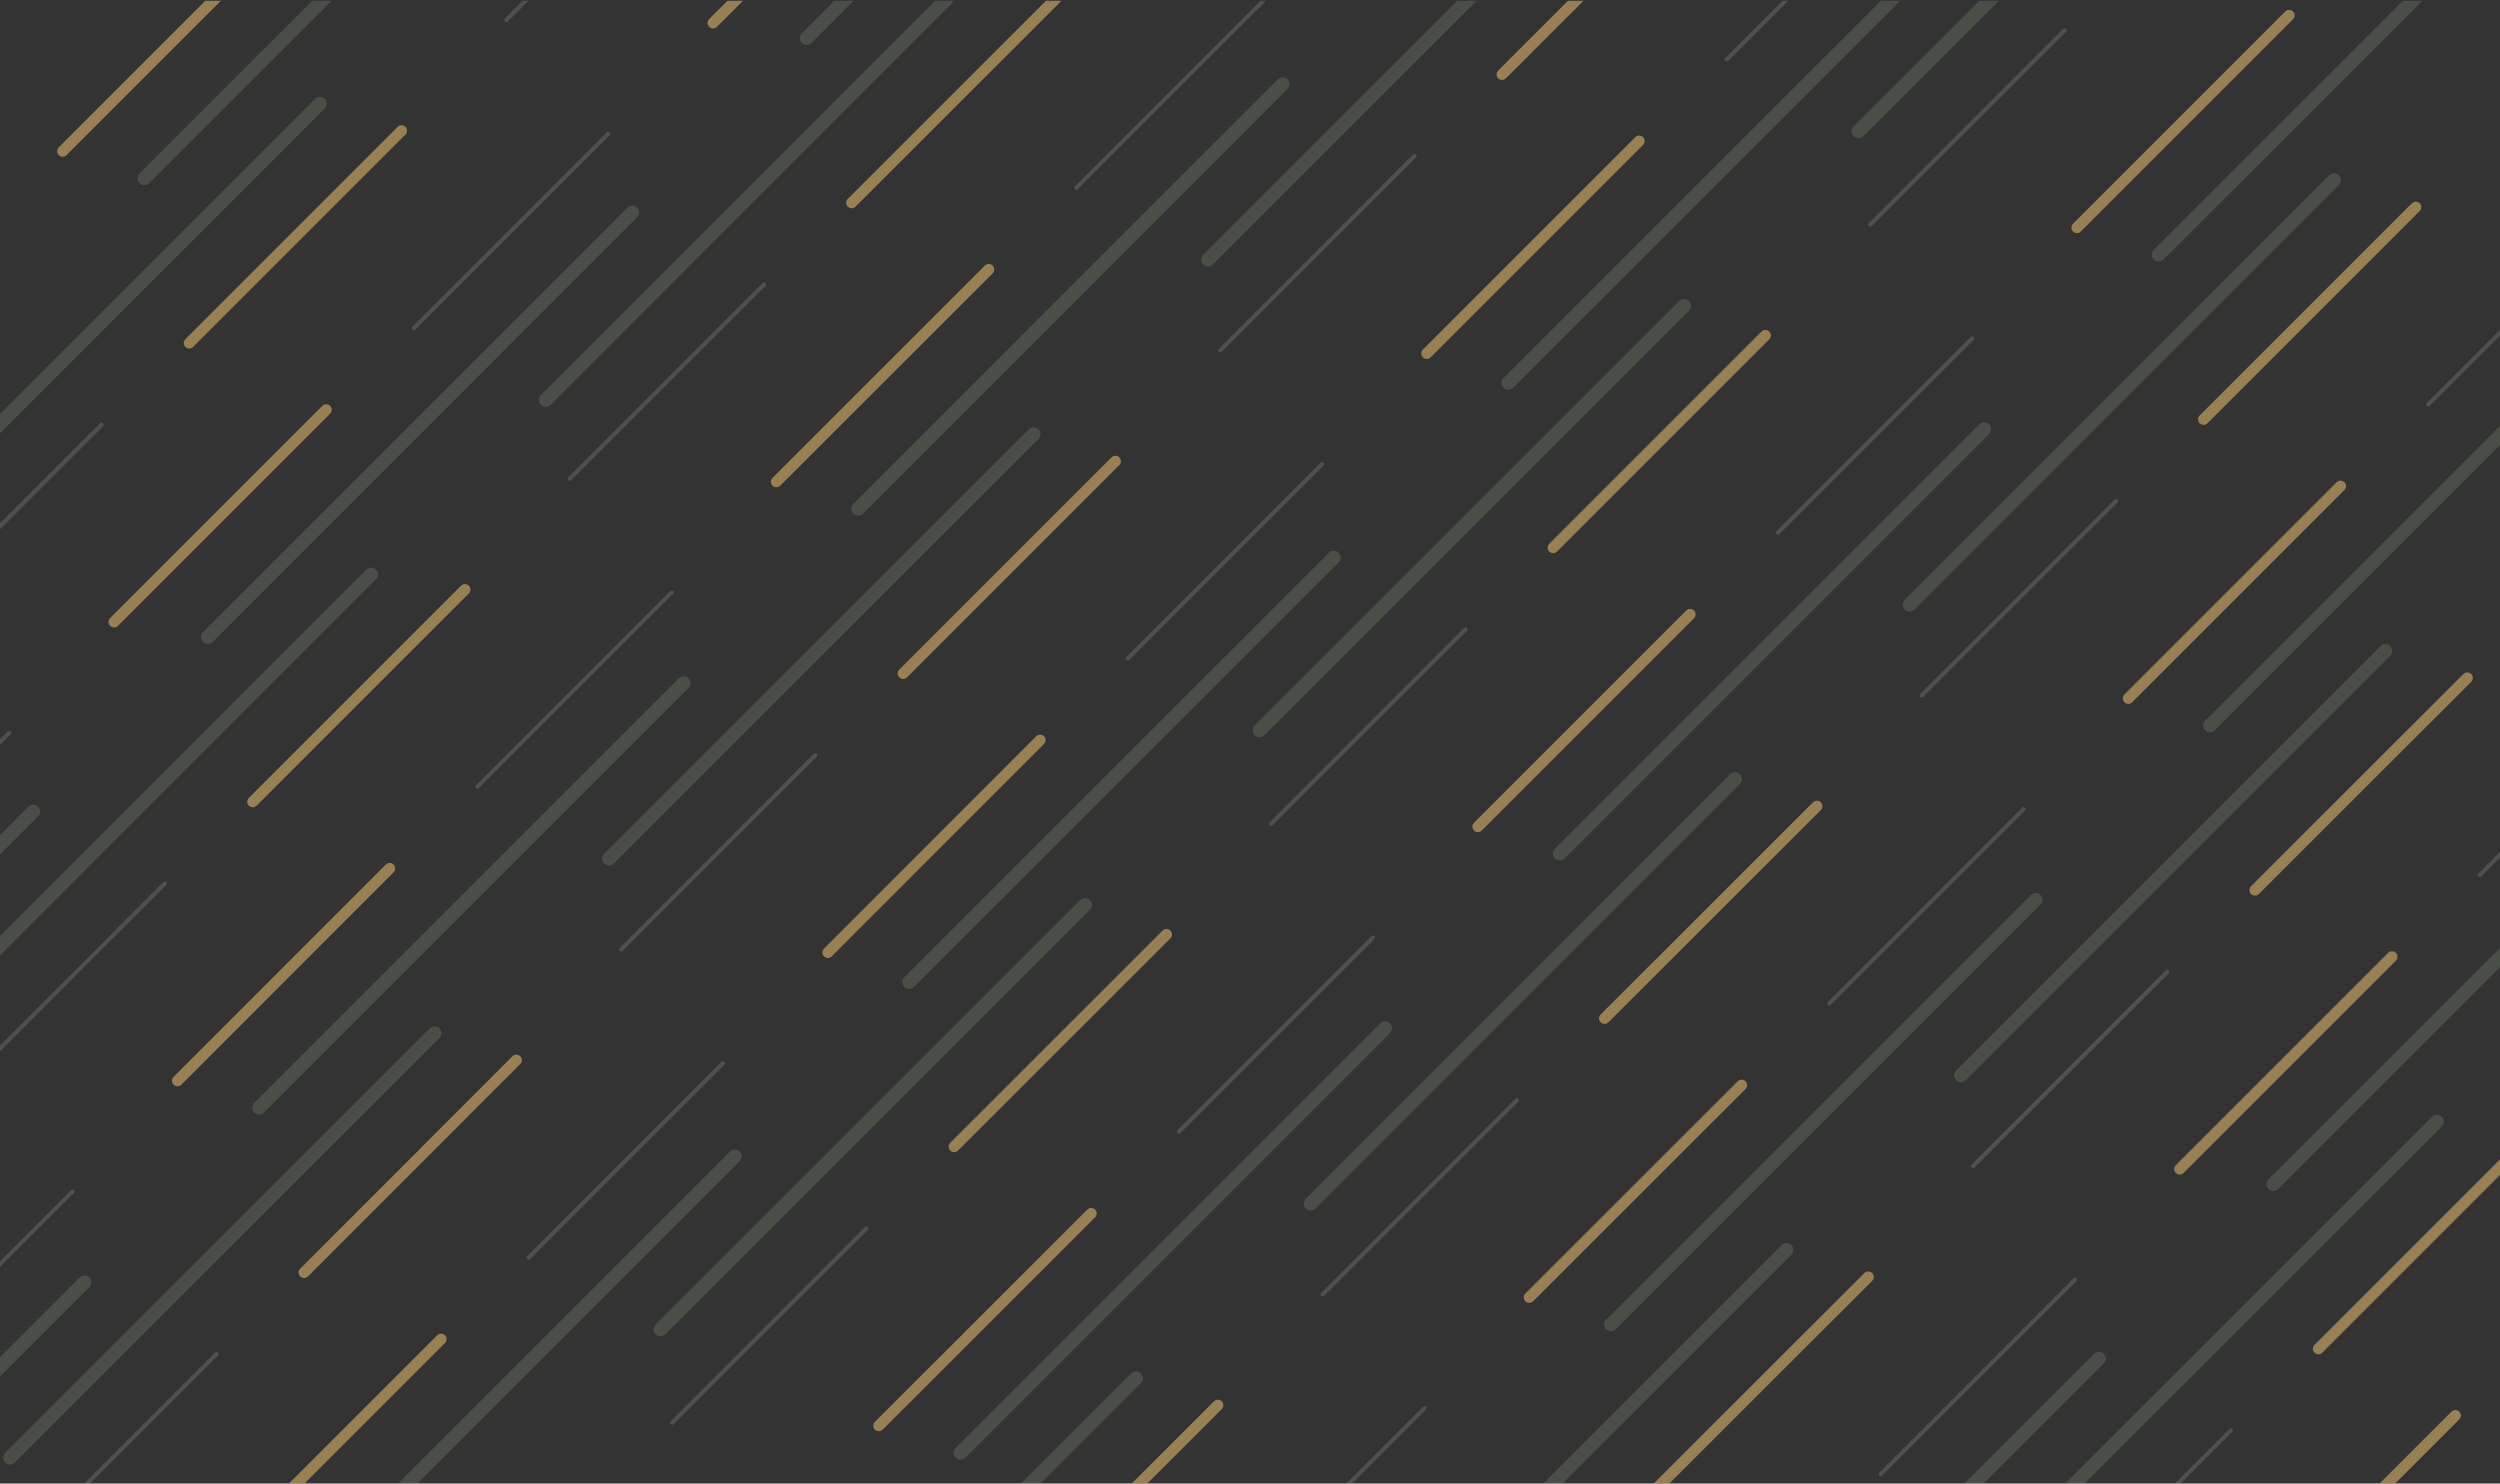 
<svg version="1.1" id="home-anim" xmlns="http://www.w3.org/2000/svg" xmlns:xlink="http://www.w3.org/1999/xlink" x="0px" y="0px"
        viewBox="0 0 1820 1080" style="enable-background:new 0 0 1820 1080;" xml:space="preserve">

   <rect x="0" y="0" width="1820" height="1080" fill="#333333" stroke="none"/>

   <g id="home">
       <defs>
           <rect id="masque" y="0.4" width="1820" height="1080"/>
       </defs>
       <clipPath id="cache">
           <use xlink:href="#masque"  style="overflow:visible;"/>
       </clipPath>
       <style type="text/css">


body{
    background: #000;
}
#home {
  clip-path: url(#cache);
}

#red {
  fill: none;
  opacity: 0.5;
  stroke-linecap: round;
  stroke: #ffce76;
  stroke-width: 8;
  stroke-miterlimit:10;
  animation: show 4s;
  animation-fill-mode: forwards;
  animation-iteration-count: infinite;
  animation-timing-function: ease-in-out; 
}

#blue {
  fill: none;
  opacity: 0.15;
  stroke: #cceabb;
  stroke-width: 10;
  stroke-linecap: round;
  stroke-miterlimit:10;
  animation: show 4s;
  animation-fill-mode: forwards;
  animation-iteration-count: infinite;
  animation-timing-function: ease-in-out;
}

#light-blue {
  fill: none;
  opacity: 0.15;
  stroke: #f7f7f7;
  stroke-linecap: round;
  stroke-width: 3;
  stroke-miterlimit:10;
  stroke-dasharray: 200;
  stroke-dashoffset: 800;
  animation: draw 4s;
  animation-fill-mode: forwards;
  animation-iteration-count: infinite;
  animation-timing-function: ease-in-out;    
}

@keyframes draw {
  to {
    stroke-dashoffset: 0;
 }
    }

@keyframes show {
  0% {
    opacity: 0.15;
 }
  50% {
    opacity: 0.2;
 }
  100% {
    opacity: 0.15;
 }
    }


  </style>
       <g id="light-blue">
           <line x1="630.8" y1="894.3" x2="476.3" y2="1048.8"/>
           <line x1="858.2" y1="823.9" x2="1012.7" y2="669.4"/>
           <line x1="1066.9" y1="458.2" x2="912.4" y2="612.7"/>
           <line x1="1294.3" y1="387.8" x2="1448.8" y2="233.3"/>
           <line x1="1503" y1="22.1" x2="1348.5" y2="176.6"/>
           <line x1="895.6" y1="1166.6" x2="1050.1" y2="1012.1"/>
           <line x1="1104.3" y1="800.9" x2="949.8" y2="955.4"/>
           <line x1="1331.7" y1="730.5" x2="1486.2" y2="576"/>
           <line x1="1540.4" y1="364.8" x2="1385.9" y2="519.3"/>
           <line x1="1767.8" y1="294.4" x2="1922.3" y2="139.9"/>
           <line x1="1976.5" y1="-71.3" x2="1822" y2="83.2"/>
           <line x1="1369.1" y1="1073.2" x2="1523.6" y2="918.7"/>
           <line x1="1577.8" y1="707.5" x2="1423.3" y2="862"/>
           <line x1="1805.2" y1="637.1" x2="1959.7" y2="482.6"/>
           <line x1="1624" y1="1041.4" x2="1469.4" y2="1195.9"/>
           <line x1="-134.7" y1="674.9" x2="19.8" y2="520.4"/>
           <line x1="74" y1="309.2" x2="-80.5" y2="463.7"/>
           <line x1="301.4" y1="238.8" x2="455.9" y2="84.3"/>
           <line x1="510.1" y1="-126.9" x2="355.6" y2="27.6"/>
           <line x1="-88.6" y1="1008.9" x2="65.9" y2="854.4"/>
           <line x1="120.1" y1="643.1" x2="-34.4" y2="797.7"/>
           <line x1="347.5" y1="572.8" x2="502" y2="418.3"/>
           <line x1="556.2" y1="207.1" x2="401.7" y2="361.6"/>
           <line x1="783.6" y1="136.7" x2="938.1" y2="-17.8"/>
           <line x1="157.6" y1="985.8" x2="3" y2="1140.3"/>
           <line x1="384.9" y1="915.5" x2="539.4" y2="760.9"/>
           <line x1="593.6" y1="549.7" x2="439.1" y2="704.3"/>
           <line x1="821" y1="479.4" x2="975.5" y2="324.9"/>
           <line x1="1029.7" y1="113.6" x2="875.2" y2="268.2"/>
           <line x1="1257.1" y1="43.3" x2="1411.6" y2="-111.2"/>
       </g>
       <g id="red">
           <line x1="794.4" y1="883.4" x2="639.8" y2="1037.9"/>
           <line x1="694.6" y1="834.8" x2="849.2" y2="680.3"/>
           <line x1="1230.4" y1="447.3" x2="1075.9" y2="601.8"/>
           <line x1="1130.7" y1="398.7" x2="1285.2" y2="244.2"/>
           <line x1="1666.5" y1="11.2" x2="1512" y2="165.7"/>
           <line x1="732" y1="1177.5" x2="886.6" y2="1023"/>
           <line x1="1267.9" y1="790" x2="1113.3" y2="944.5"/>
           <line x1="1168.1" y1="741.4" x2="1322.7" y2="586.9"/>
           <line x1="1703.9" y1="353.9" x2="1549.4" y2="508.4"/>
           <line x1="1604.2" y1="305.3" x2="1758.7" y2="150.8"/>
           <line x1="1205.5" y1="1084.1" x2="1360.1" y2="929.6"/>
           <line x1="1741.4" y1="696.5" x2="1586.8" y2="851.1"/>
           <line x1="1641.6" y1="648" x2="1796.2" y2="493.5"/>
           <line x1="1787.5" y1="1030.5" x2="1633" y2="1185"/>
           <line x1="1687.8" y1="981.9" x2="1842.3" y2="827.4"/>
           <line x1="200.1" y1="-44.4" x2="45.6" y2="110.1"/>
           <line x1="237.5" y1="298.3" x2="83" y2="452.8"/>
           <line x1="137.8" y1="249.7" x2="292.3" y2="95.2"/>
           <line x1="673.6" y1="-137.8" x2="519.1" y2="16.7"/>
           <line x1="283.7" y1="632.2" x2="129.2" y2="786.8"/>
           <line x1="184" y1="583.7" x2="338.5" y2="429.2"/>
           <line x1="719.8" y1="196.2" x2="565.2" y2="350.7"/>
           <line x1="620" y1="147.6" x2="774.6" y2="-6.9"/>
           <line x1="321.1" y1="974.9" x2="166.6" y2="1129.4"/>
           <line x1="221.4" y1="926.4" x2="375.9" y2="771.8"/>
           <line x1="757.2" y1="538.8" x2="602.7" y2="693.4"/>
           <line x1="657.5" y1="490.3" x2="812" y2="335.8"/>
           <line x1="1193.3" y1="102.7" x2="1038.7" y2="257.3"/>
           <line x1="1093.5" y1="54.2" x2="1248.1" y2="-100.3"/>
       </g>
       <g id="blue">
           <line x1="225.8" y1="1151" x2="534.9" y2="841.9"/>
           <line x1="827.1" y1="1003.3" x2="518" y2="1312.3"/>
           <line x1="661.9" y1="714.9" x2="971" y2="405.9"/>
           <line x1="1263.1" y1="567.2" x2="954.1" y2="876.3"/>
           <line x1="1098" y1="278.8" x2="1407.1" y2="-30.2"/>
           <line x1="1699.2" y1="131.1" x2="1390.2" y2="440.2"/>
           <line x1="699.3" y1="1057.6" x2="1008.4" y2="748.5"/>
           <line x1="1300.6" y1="909.9" x2="991.5" y2="1218.9"/>
           <line x1="1135.4" y1="621.5" x2="1444.5" y2="312.4"/>
           <line x1="1736.6" y1="473.8" x2="1427.6" y2="782.8"/>
           <line x1="1571.5" y1="185.4" x2="1880.6" y2="-123.6"/>
           <line x1="1172.8" y1="964.2" x2="1481.9" y2="655.1"/>
           <line x1="1774.1" y1="816.5" x2="1465" y2="1125.5"/>
           <line x1="1608.9" y1="528.1" x2="1918" y2="219"/>
           <line x1="1219" y1="1298.1" x2="1528" y2="989.1"/>
           <line x1="1655.1" y1="862" x2="1964.1" y2="553"/>
           <line x1="232.8" y1="75.5" x2="-76.2" y2="384.6"/>
           <line x1="270.2" y1="418.2" x2="-38.8" y2="727.3"/>
           <line x1="105.1" y1="129.8" x2="414.2" y2="-179.2"/>
           <line x1="706.3" y1="-17.9" x2="397.3" y2="291.2"/>
           <line x1="-284.8" y1="899.9" x2="24.2" y2="590.8"/>
           <line x1="316.4" y1="752.2" x2="7.3" y2="1061.2"/>
           <line x1="151.3" y1="463.8" x2="460.3" y2="154.7"/>
           <line x1="752.5" y1="316.1" x2="443.4" y2="625.1"/>
           <line x1="587.3" y1="27.7" x2="896.4" y2="-281.4"/>
           <line x1="1188.6" y1="-120" x2="879.5" y2="189"/>
           <line x1="-247.4" y1="1242.5" x2="61.6" y2="933.5"/>
           <line x1="188.7" y1="806.4" x2="497.7" y2="497.4"/>
           <line x1="789.9" y1="658.8" x2="480.8" y2="967.8"/>
           <line x1="624.8" y1="370.4" x2="933.8" y2="61.3"/>
           <line x1="1226" y1="222.7" x2="916.9" y2="531.7"/>
           <line x1="1662.1" y1="-213.4" x2="1353" y2="95.6"/>
       </g>
   </g>
   </svg>
   